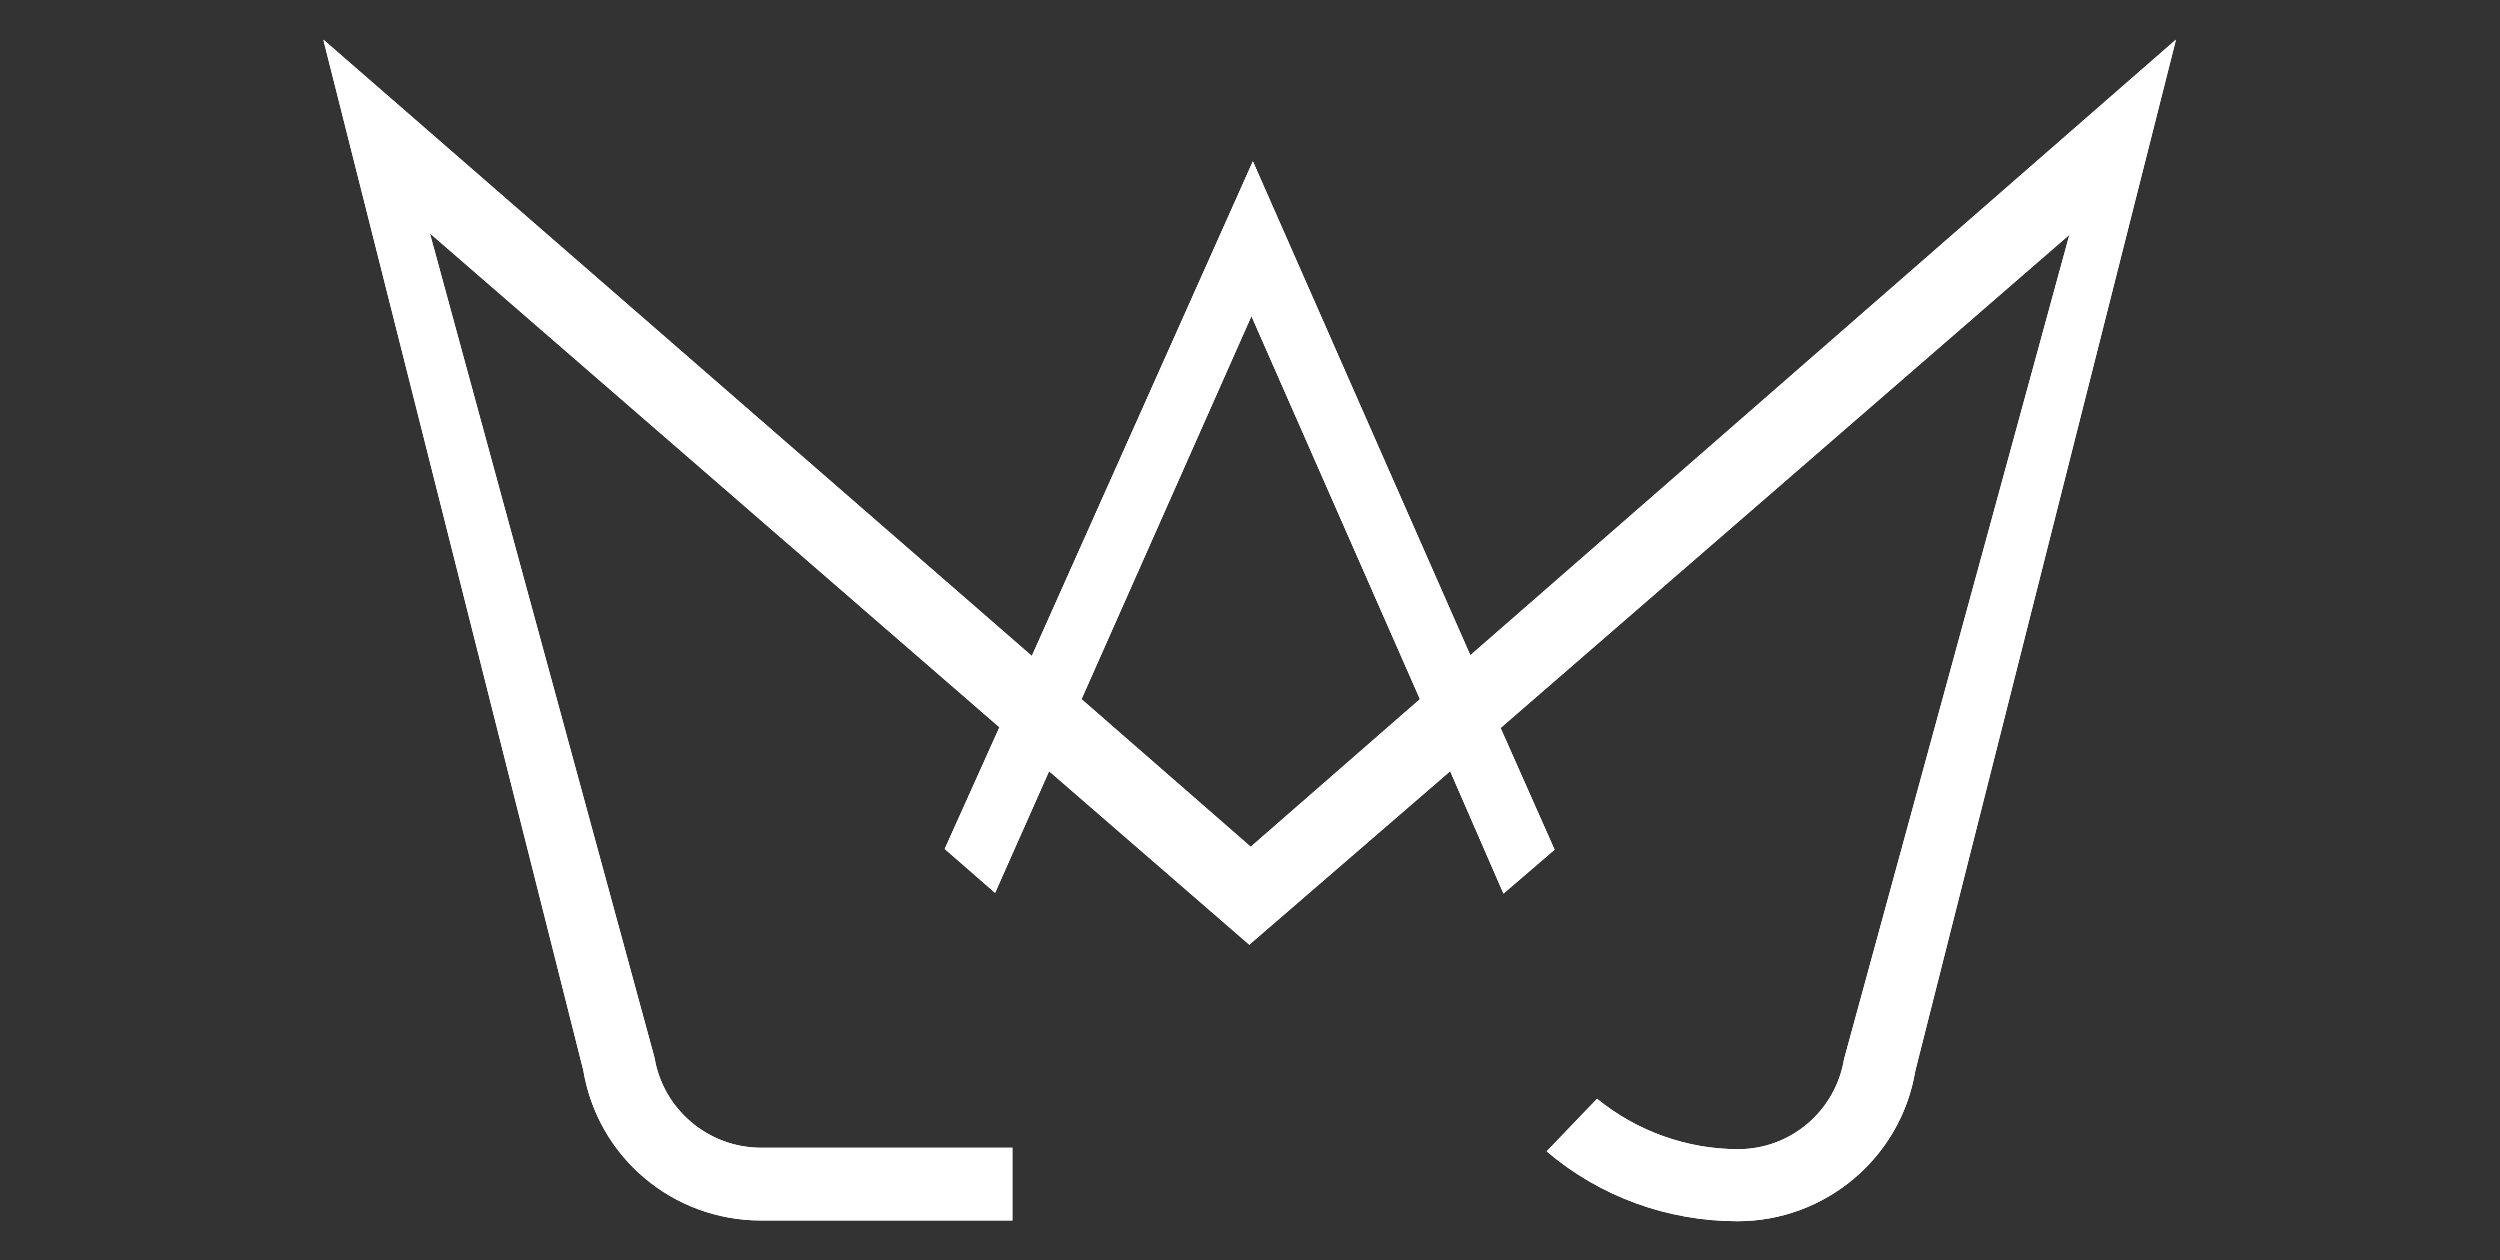 <?xml version="1.0" encoding="UTF-8"?>
<!-- Generator: Adobe Illustrator 23.1.1, SVG Export Plug-In . SVG Version: 6.00 Build 0)  -->
<svg xmlns="http://www.w3.org/2000/svg" xmlns:xlink="http://www.w3.org/1999/xlink" version="1.1" id="Layer_1" x="0px" y="0px" viewBox="0 0 347.2 175" style="enable-background:new 0 0 347.2 175;" xml:space="preserve">
<rect x="0" y="0" width="347.2" height="175" fill="#333333" stroke="none"/>
<style type="text/css">
	.st0{fill:#FFFFFF;}
	.st1{clip-path:url(#SVGID_2_);}
</style>
<title>lamajja_korunka_white</title>
<g id="a7cba8f3-2040-4b0e-beef-938ac05c304e">
	<g id="b8455cc8-ff21-420e-9661-5fa66e70aeb9">
		<path class="st0" d="M150.2,97.1l23.6-53.2l23.4,53.2l-23.5,20.5L150.2,97.1z M204.2,91L174,22.4l-30.7,68.7L44.9,5.5l36.1,143.1    c2,12.1,12.4,20.9,24.7,20.9h34.9v-10.1h-34.9c-7.3,0-13.6-5.3-14.8-12.5L59.7,32.4l79.1,68.6l-7.6,16.9l7,6.1l0,0l7.5-16.9    l27.8,24.1l27.9-24.1l7.4,17l7.1-6.1l-7.5-16.9l79-68.5l-31.3,114.5c-1.2,7.2-7.4,12.5-14.7,12.5c-7.1,0-14.1-2.5-19.6-7l-7,7.3    c7.4,6.3,16.8,9.7,26.5,9.7c12.2,0,22.7-8.8,24.7-20.9L302.2,5.5L204.2,91z"></path>
		<g>
			<defs>
				<path id="SVGID_1_" d="M150.2,97.1l23.6-53.2l23.4,53.2l-23.5,20.5L150.2,97.1z M204.2,91L174,22.4l-30.7,68.7L44.9,5.5      l36.1,143.1c2,12.1,12.4,20.9,24.7,20.9h34.9v-10.1h-34.9c-7.3,0-13.6-5.3-14.8-12.5L59.7,32.4l79.1,68.6l-7.6,16.9l7,6.1l0,0      l7.5-16.9l27.8,24.1l27.9-24.1l7.4,17l7.1-6.1l-7.5-16.9l79-68.5l-31.3,114.5c-1.2,7.2-7.4,12.5-14.7,12.5      c-7.1,0-14.1-2.5-19.6-7l-7,7.3c7.4,6.3,16.8,9.7,26.5,9.7c12.2,0,22.7-8.8,24.7-20.9L302.2,5.5L204.2,91z"></path>
			</defs>
			<clipPath id="SVGID_2_">
				<use xlink:href="#SVGID_1_" style="overflow:visible;"></use>
			</clipPath>
			<g class="st1">
				
					<rect x="58.2" y="-59.2" transform="matrix(0.286 -0.958 0.958 0.286 40.09 228.814)" class="st0" width="230.7" height="293.4"></rect>
			</g>
		</g>
	</g>
</g>
</svg>
